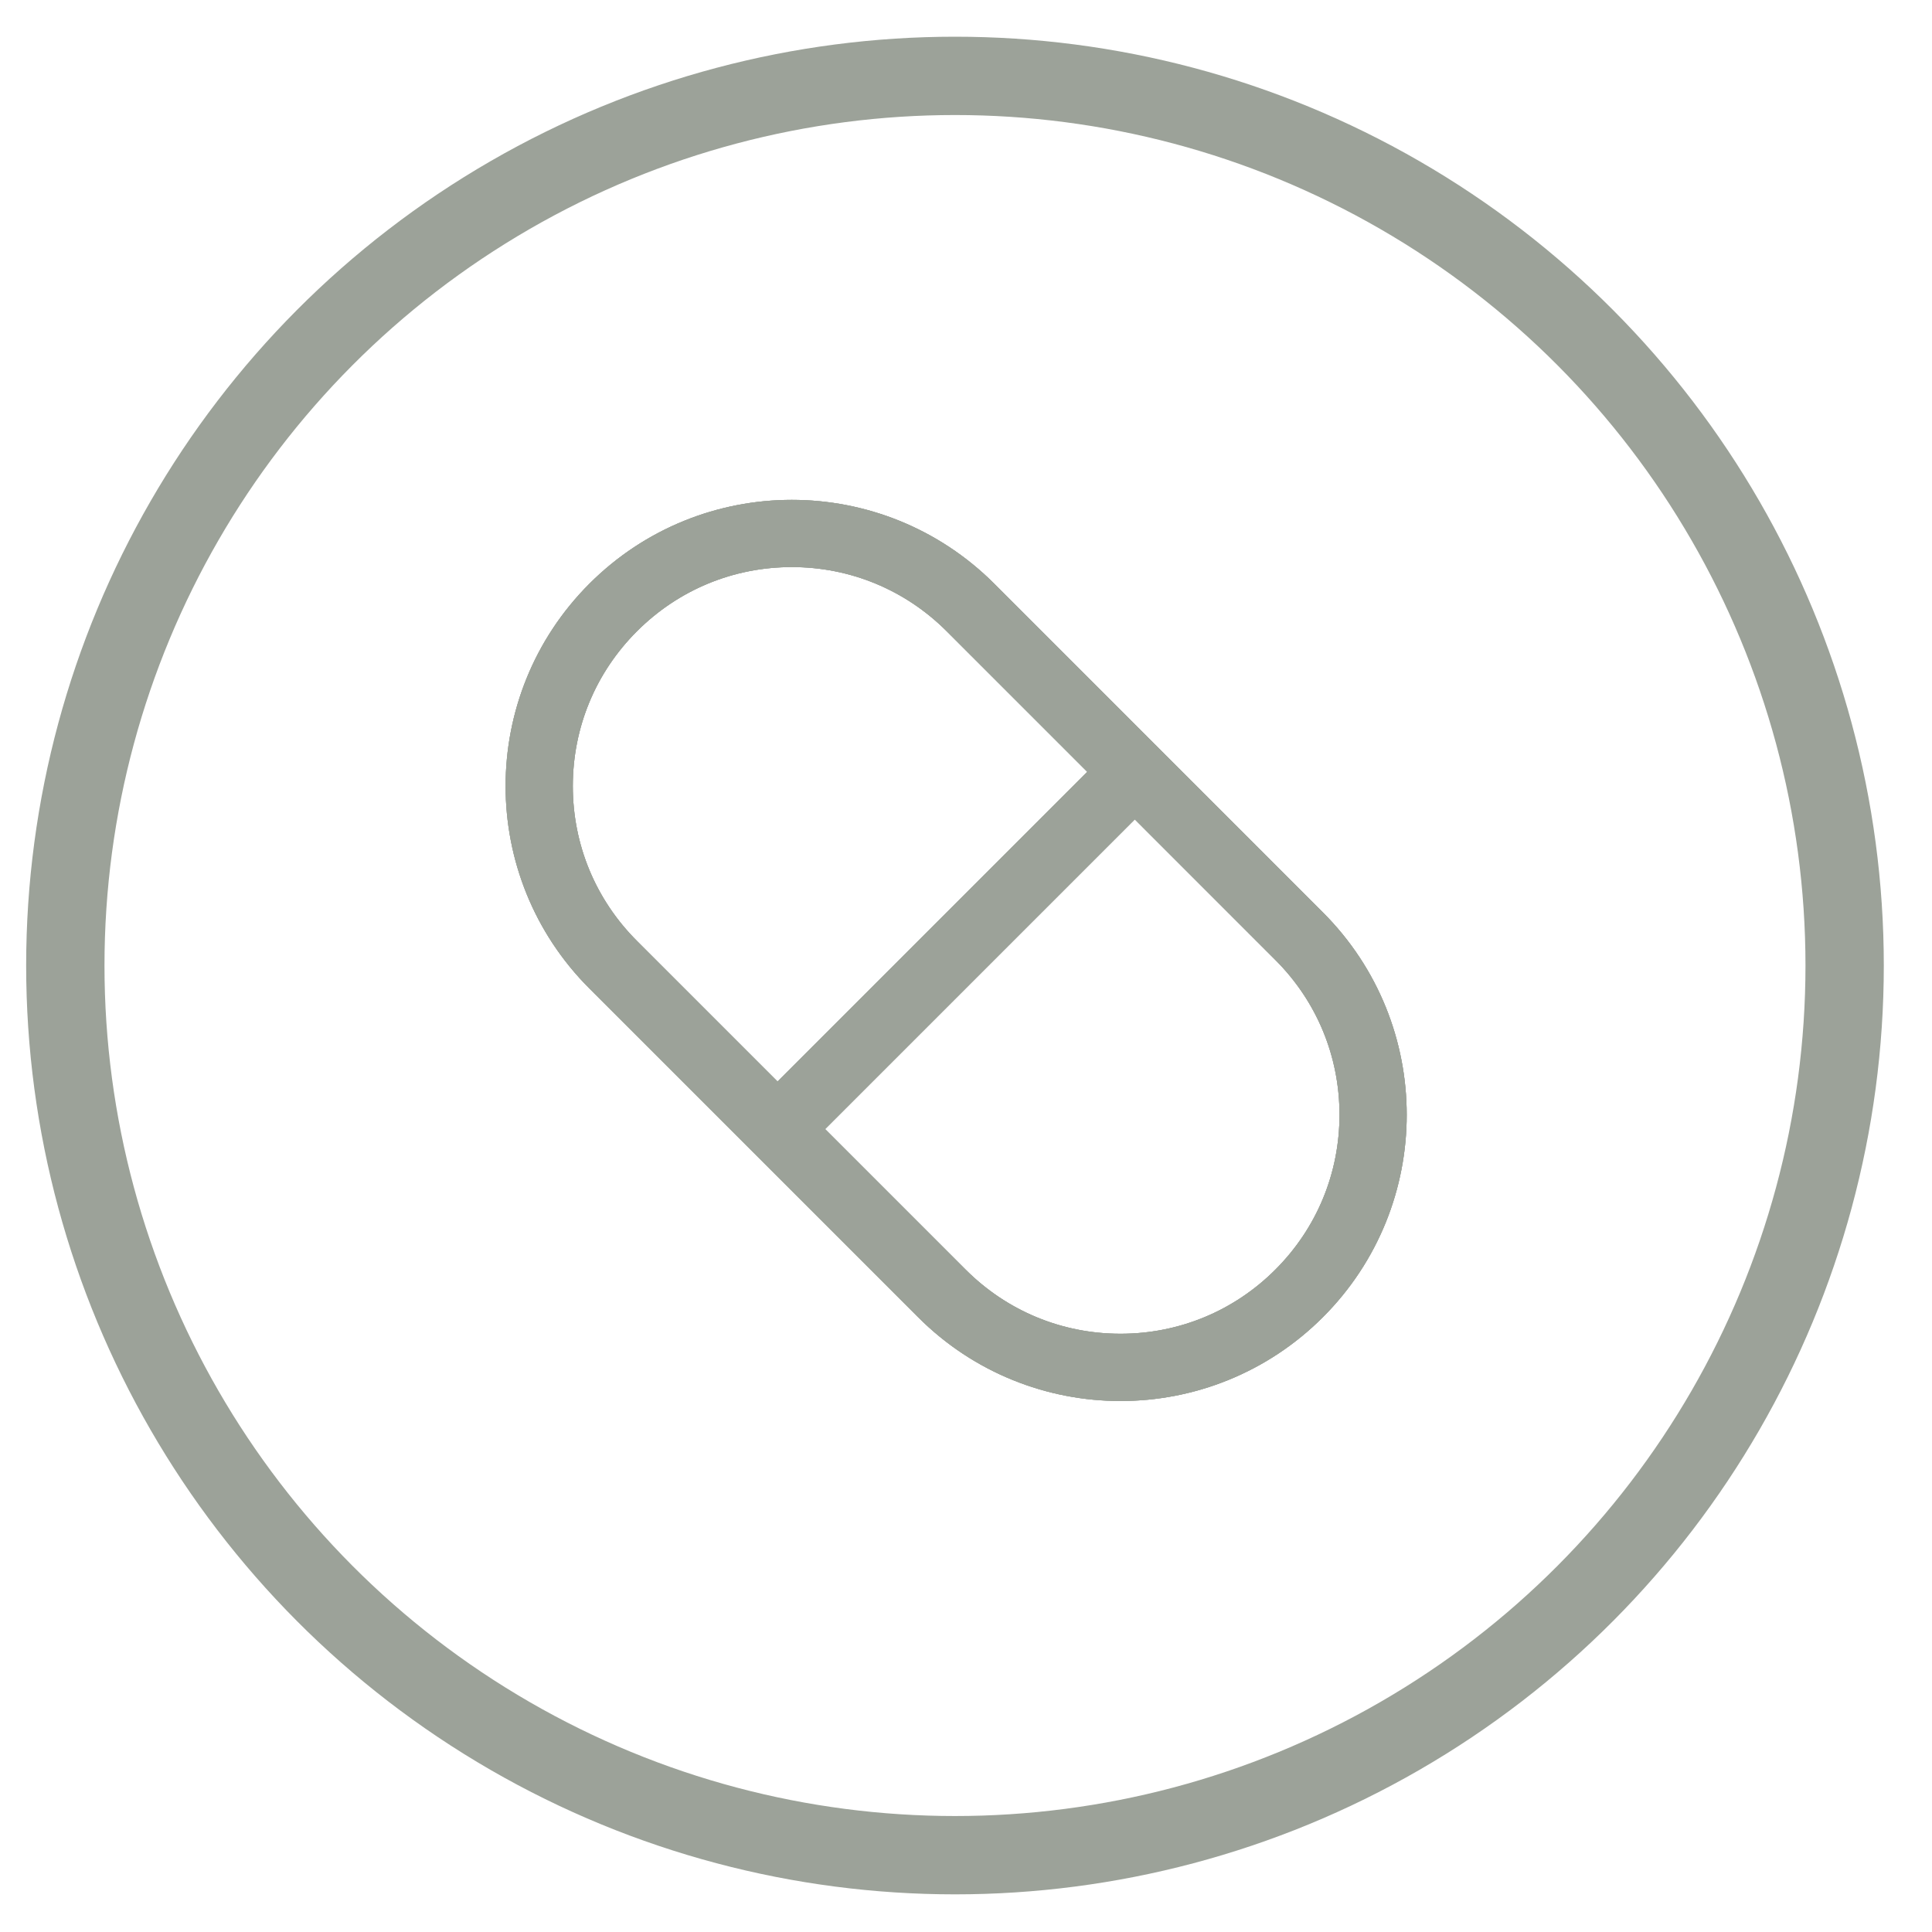 <?xml version="1.0" encoding="UTF-8" standalone="no"?>
<svg width="37px" height="37px" viewBox="0 0 37 37" version="1.1" xmlns="http://www.w3.org/2000/svg" xmlns:xlink="http://www.w3.org/1999/xlink" xmlns:sketch="http://www.bohemiancoding.com/sketch/ns">
    <!-- Generator: Sketch 3.3.3 (12072) - http://www.bohemiancoding.com/sketch -->
    <title>Oval 11 + medikamente</title>
    <desc>Created with Sketch.</desc>
    <defs>
        <path d="M24.681,17.197 L18.387,10.902 C17.365,9.881 16.026,9.37 14.687,9.37 C13.348,9.37 12.01,9.881 10.988,10.902 C8.945,12.945 8.945,16.258 10.988,18.301 L17.283,24.596 C18.304,25.617 19.643,26.128 20.982,26.128 C22.321,26.128 23.66,25.617 24.681,24.596 C26.724,22.553 26.724,19.24 24.681,17.197 L24.681,17.197 Z M10.243,14.602 C10.243,13.414 10.705,12.298 11.545,11.459 C12.384,10.62 13.5,10.157 14.687,10.157 C15.874,10.157 16.99,10.62 17.83,11.459 L20.699,14.328 L14.414,20.613 L11.545,17.744 C10.705,16.905 10.243,15.789 10.243,14.602 L10.243,14.602 Z M24.124,24.039 C23.285,24.878 22.169,25.34 20.982,25.34 C19.795,25.34 18.679,24.878 17.84,24.039 L14.971,21.17 L21.256,14.885 L24.124,17.754 C24.964,18.593 25.426,19.709 25.426,20.896 C25.426,22.083 24.964,23.199 24.124,24.039 L24.124,24.039 Z" id="path-1"></path>
    </defs>
    <g id="Page-2" stroke="none" stroke-width="1" fill="none" fill-rule="evenodd" sketch:type="MSPage">
        <g id="ff-profil3-final-first" sketch:type="MSArtboardGroup" transform="translate(-68, -621)">
            <g id="footer-profil" sketch:type="MSLayerGroup" transform="translate(-2, 612)">
                <g id="pikto" transform="translate(70, 9)">
                    <g id="Oval-11-+-medikamente" transform="translate(0.477, 0.453)">
                        <g id="medicine10-copy" transform="translate(9.39, 9.37)"></g>
                        <g id="medikamente">
                            <g transform="translate(0.519, 0.744)"></g>
                            <ellipse id="Oval-11-Copy-2" stroke="#9CA299" stroke-width="1.5" sketch:type="MSShapeGroup" cx="17.812" cy="18.038" rx="17.038" ry="17.038"></ellipse>
                            <g id="Shape" stroke-width="0.5" stroke="#9CA299">
                                <use fill="#9CA299" fill-rule="evenodd" sketch:type="MSShapeGroup" xlink:href="#path-1"></use>
                                <use fill="none" xlink:href="#path-1"></use>
                                <use fill="none" xlink:href="#path-1"></use>
                            </g>
                        </g>
                    </g>
                </g>
            </g>
        </g>
    </g>
</svg>